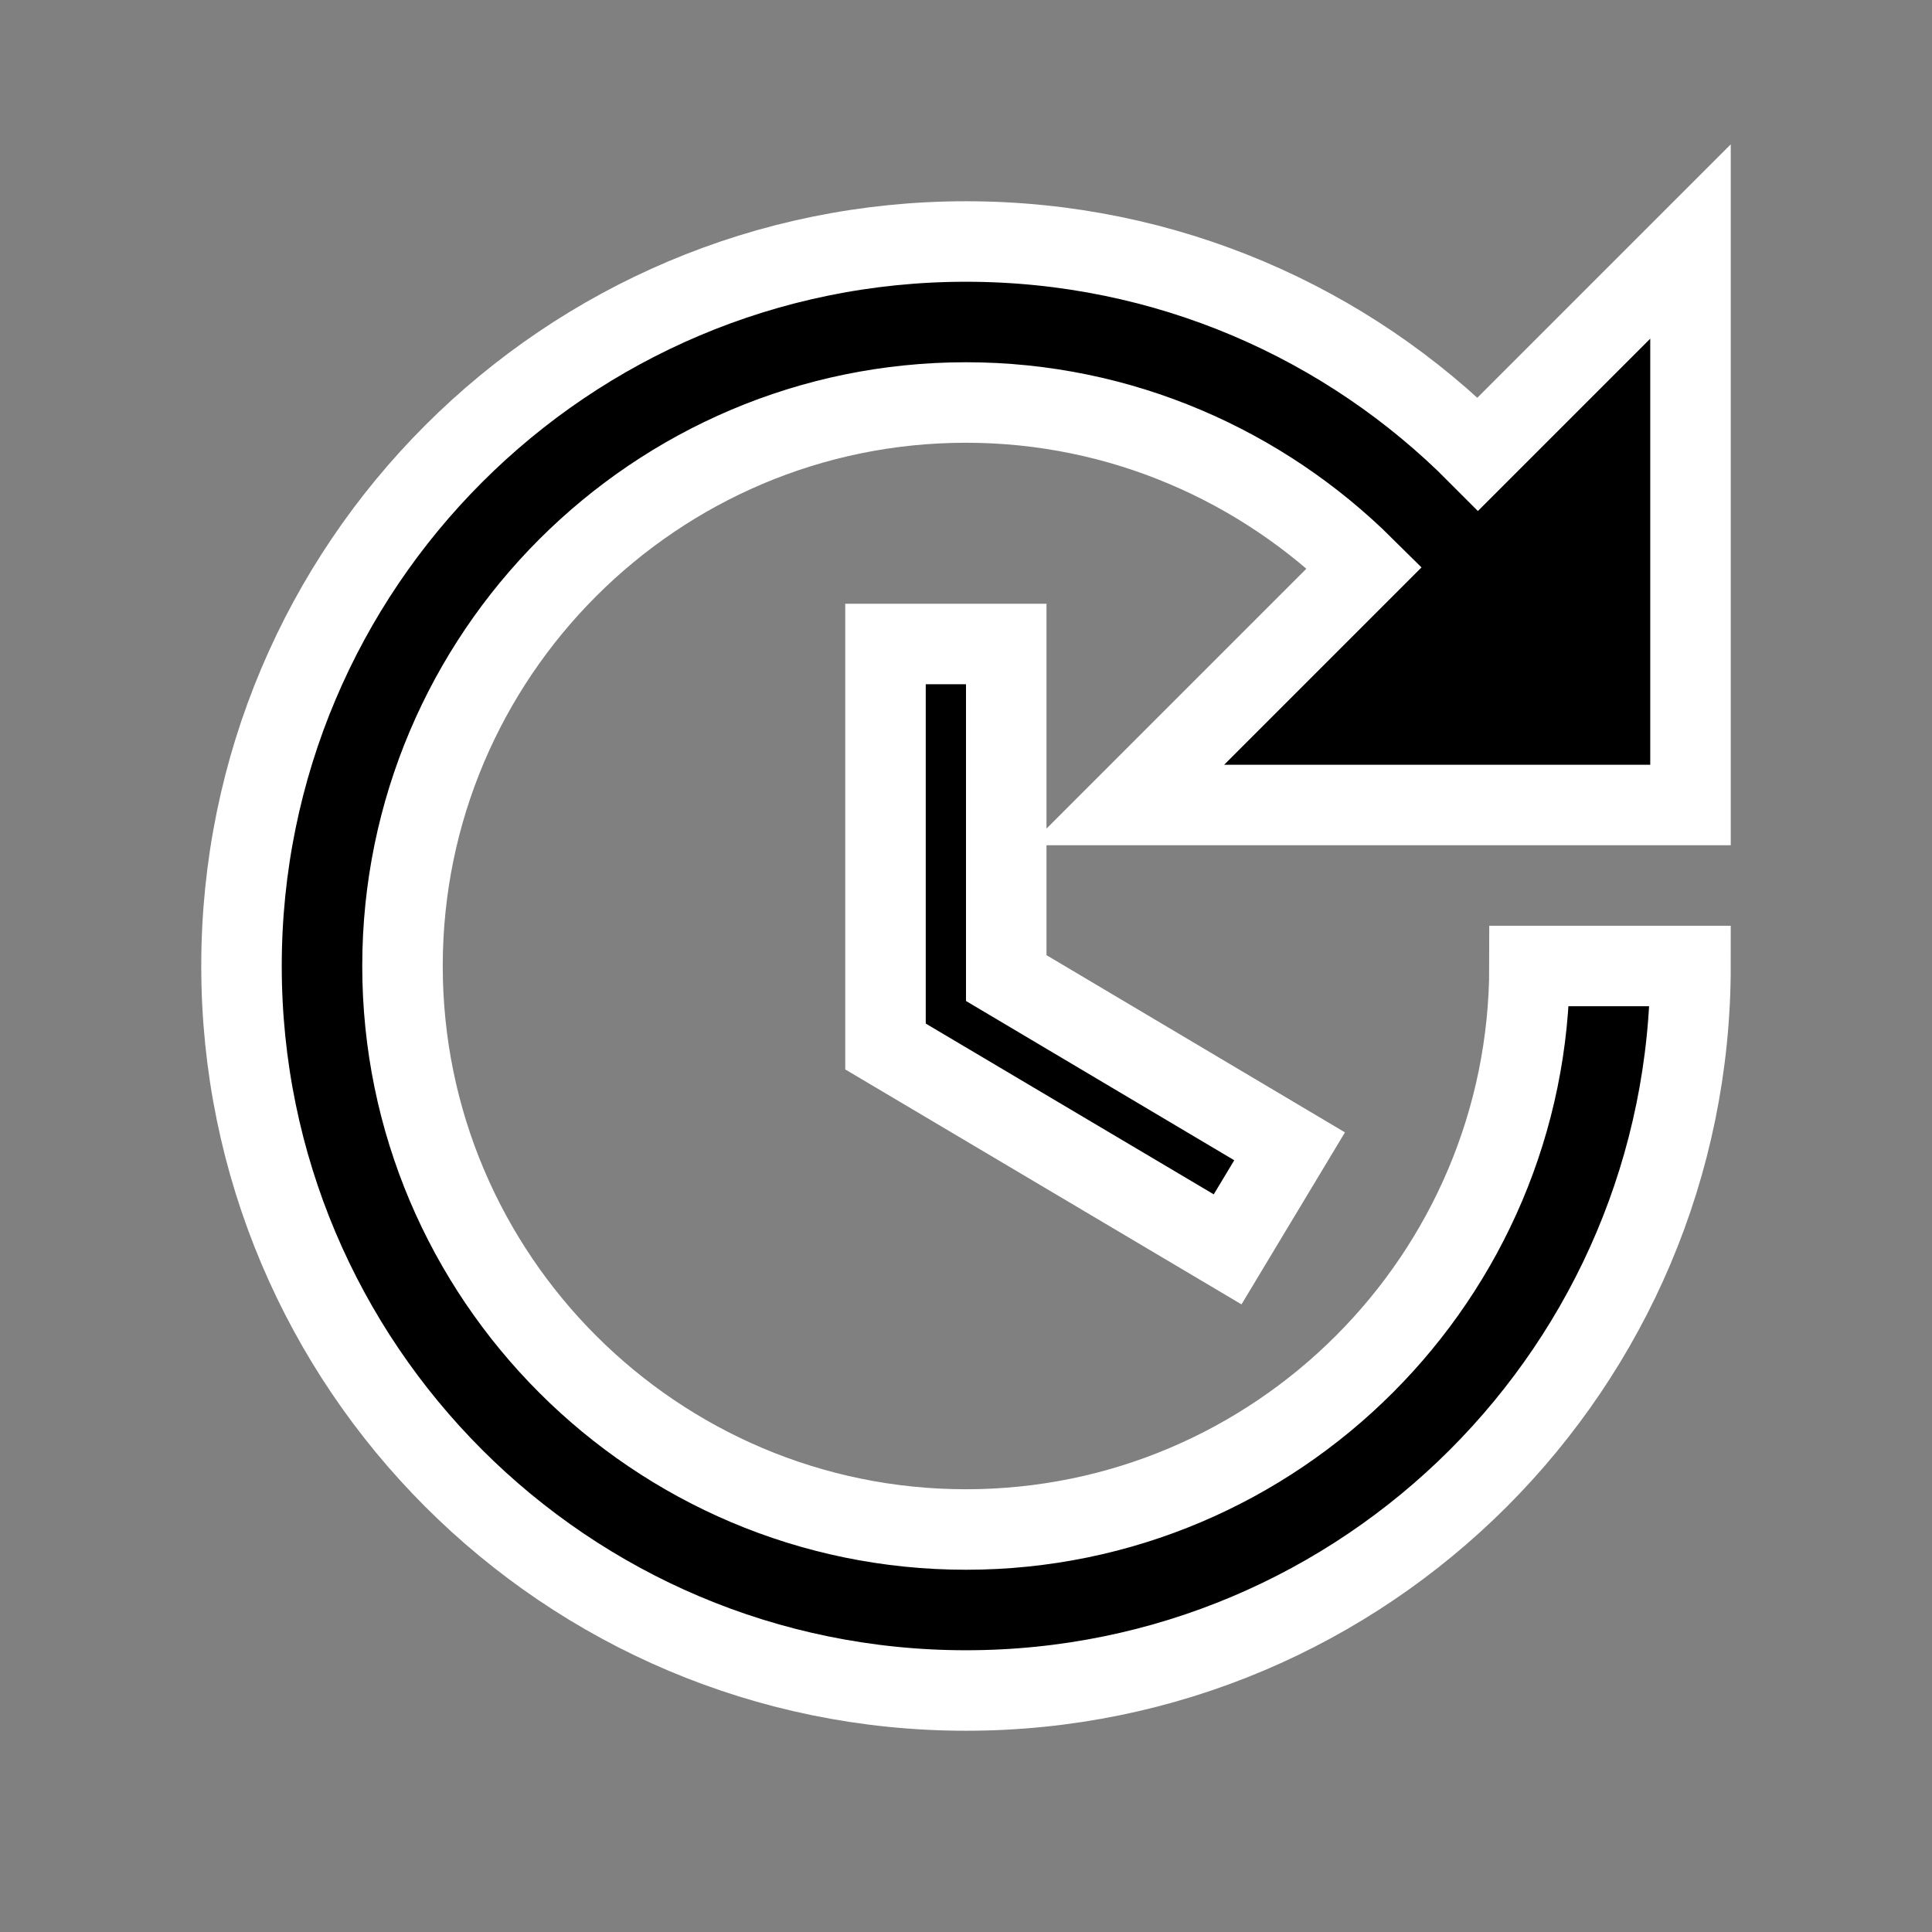 <?xml version="1.0" encoding="UTF-8" standalone="no"?>
<svg
   xmlns:dc="http://purl.org/dc/elements/1.1/"
   xmlns:cc="http://creativecommons.org/ns#"
   xmlns:rdf="http://www.w3.org/1999/02/22-rdf-syntax-ns#"
   xmlns:svg="http://www.w3.org/2000/svg"
   xmlns="http://www.w3.org/2000/svg"
   xmlns:sodipodi="http://sodipodi.sourceforge.net/DTD/sodipodi-0.dtd"
   xmlns:inkscape="http://www.inkscape.org/namespaces/inkscape"
   inkscape:version="1.0 (4035a4fb49, 2020-05-01)"
   sodipodi:docname="update.svg"
   id="svg6754"
   version="1.1"
   fill="#000000"
   width="24px"
   viewBox="0 0 24 24"
   height="24px"
   enable-background="new 0 0 24 24">
  <rect x="0" y="0" width="24" height="24" fill="#808080" stroke="none"/>
  <defs
     id="defs6758" />
  <sodipodi:namedview
     inkscape:current-layer="svg6754"
     inkscape:window-maximized="0"
     inkscape:window-y="0"
     inkscape:window-x="62"
     inkscape:cy="10.68356"
     inkscape:cx="15.090781"
     inkscape:zoom="18.541667"
     inkscape:pagecheckerboard="true"
     showgrid="false"
     id="namedview6756"
     inkscape:window-height="698"
     inkscape:window-width="1399"
     inkscape:pageshadow="2"
     inkscape:pageopacity="0"
     guidetolerance="10"
     gridtolerance="10"
     objecttolerance="10"
     borderopacity="1"
     bordercolor="#666666"
     pagecolor="#ffffff" />
  <g
     id="g6746">
    <rect
       id="rect6744"
       width="24"
       height="24"
       fill="none" />
  </g>
  <g
     style="stroke:#ffffff;stroke-opacity:1;paint-order:markers stroke fill"
     id="g6752">
    <g
       style="stroke:#ffffff;stroke-opacity:1;paint-order:markers stroke fill"
       id="g6750">
      <path
         style="stroke:#ffffff;stroke-opacity:1;paint-order:markers stroke fill"
         id="path6748"
         d="M11,8v5l4.25,2.52l0.77-1.28l-3.52-2.09V8H11z M21,10V3l-2.64,2.64C16.74,4.01,14.49,3,12,3c-4.97,0-9,4.03-9,9 s4.03,9,9,9s9-4.03,9-9h-2c0,3.86-3.14,7-7,7s-7-3.14-7-7s3.14-7,7-7c1.93,0,3.68,0.79,4.95,2.05L14,10H21z" />
    </g>
  </g>
</svg>
